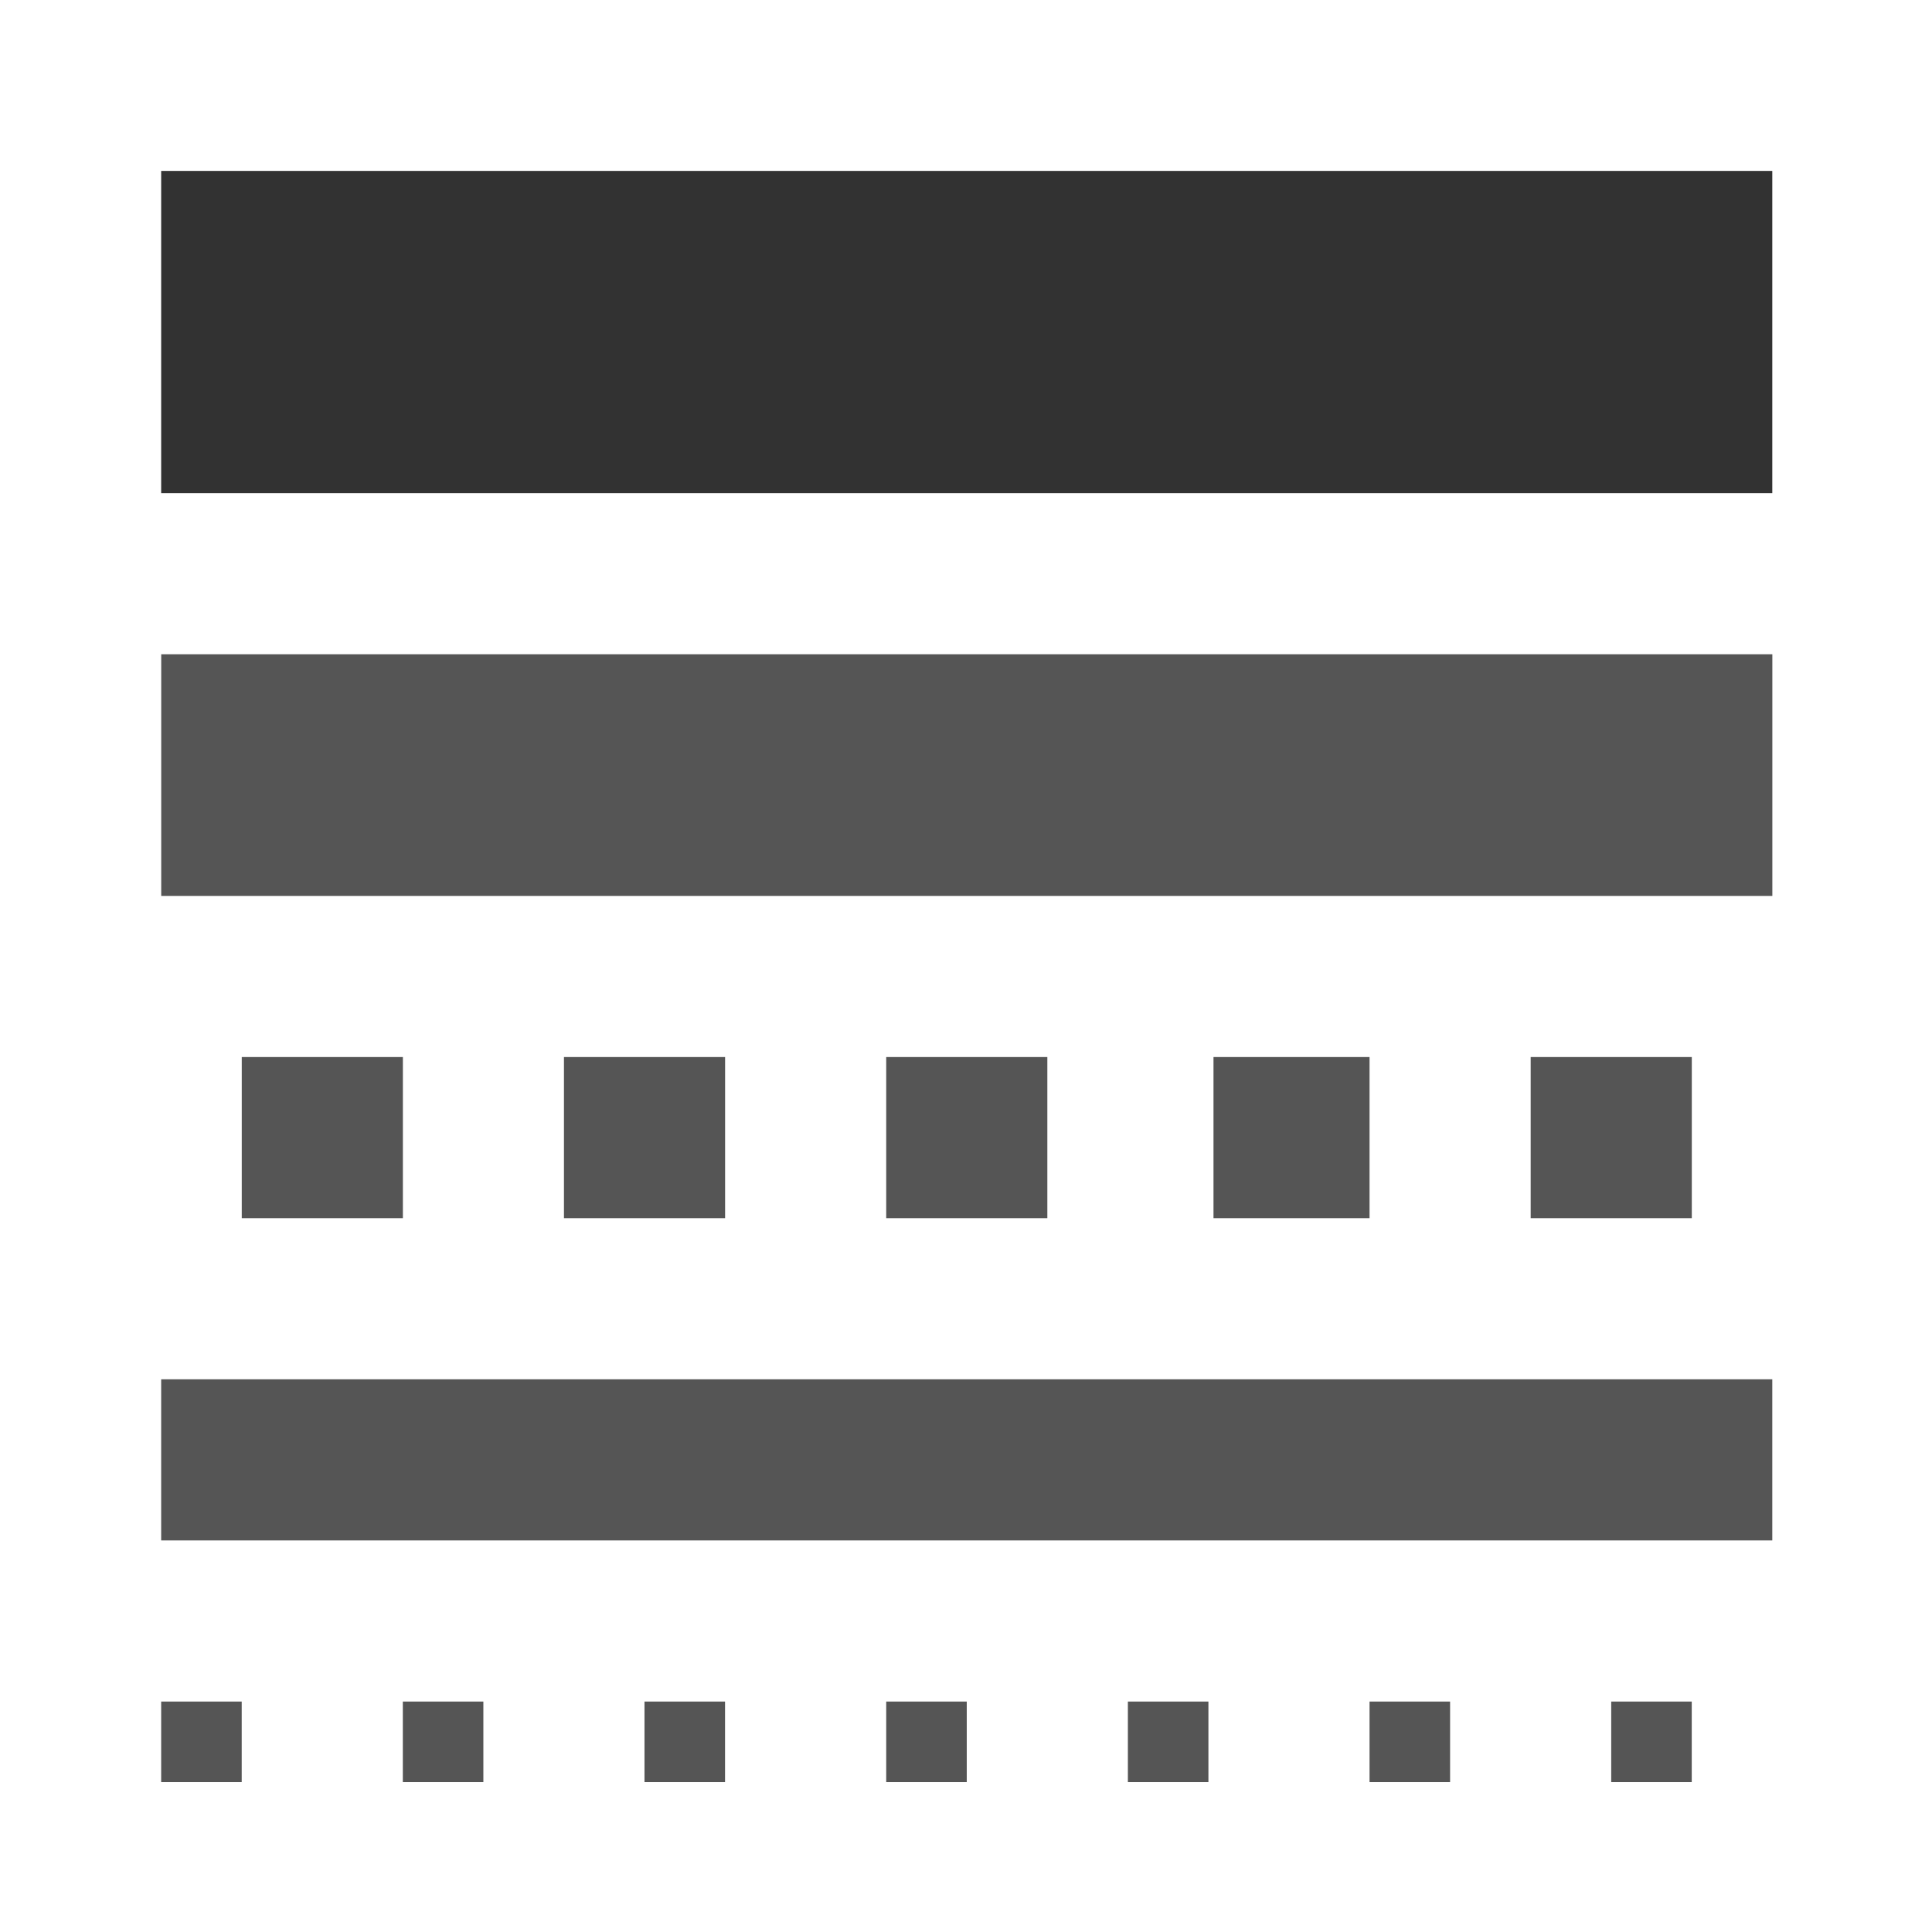 <?xml version="1.0" encoding="UTF-8" standalone="no"?>
<!-- Created with Inkscape (http://www.inkscape.org/) -->

<svg
   xmlns:dc="http://purl.org/dc/elements/1.1/"
   xmlns:cc="http://creativecommons.org/ns#"
   xmlns:rdf="http://www.w3.org/1999/02/22-rdf-syntax-ns#"
   xmlns:svg="http://www.w3.org/2000/svg"
   xmlns="http://www.w3.org/2000/svg"
   xmlns:sodipodi="http://sodipodi.sourceforge.net/DTD/sodipodi-0.dtd"
   xmlns:inkscape="http://www.inkscape.org/namespaces/inkscape"
   width="24"
   height="24"
   viewBox="0 0 6.35 6.35"
   version="1.1"
   id="svg872"
   inkscape:version="0.92.4 (unknown)"
   sodipodi:docname="lc_borderdialog.svg"
   inkscape:export-filename="/home/rizmut/Dokumen/Rizmut/Github/libreoffice-style-karasa-jaga/build/next/cmd/lc_borderdialog.png"
   inkscape:export-xdpi="96"
   inkscape:export-ydpi="96">
  <defs
     id="defs866" />
  <sodipodi:namedview
     id="base"
     pagecolor="#ffffff"
     bordercolor="#666666"
     borderopacity="1.0"
     inkscape:pageopacity="0.0"
     inkscape:pageshadow="2"
     inkscape:zoom="15.5625"
     inkscape:cx="18.419592"
     inkscape:cy="11.487448"
     inkscape:document-units="mm"
     inkscape:current-layer="g849"
     showgrid="true"
     units="px"
     inkscape:snap-page="true"
     inkscape:window-width="1366"
     inkscape:window-height="706"
     inkscape:window-x="0"
     inkscape:window-y="0"
     inkscape:window-maximized="1">
    <inkscape:grid
       type="xygrid"
       id="grid885"
       spacingx="0.132"
       spacingy="0.132"
       empspacing="2" />
  </sodipodi:namedview>
  <g
     inkscape:label="Layer 1"
     inkscape:groupmode="layer"
     id="layer1"
     transform="translate(0,-290.65)">
    <g
       id="g849"
       transform="matrix(0.172,0,0,0.172,0.265,245.688)">
      <rect
         y="264.673"
         x="1.539"
         height="6.158"
         width="30.787"
         id="rect930"
         style="opacity:1;fill:#323232;fill-opacity:1;stroke:none;stroke-width:1.818;stroke-linecap:square;stroke-linejoin:bevel;stroke-miterlimit:4;stroke-dasharray:none;stroke-dashoffset:0;stroke-opacity:0.73" />
      <rect
         y="273.909"
         x="1.54"
         height="4.618"
         width="30.787"
         id="rect932"
         style="opacity:1;fill:#555555;fill-opacity:1;stroke:none;stroke-width:1.285;stroke-linecap:square;stroke-linejoin:bevel;stroke-miterlimit:4;stroke-dasharray:none;stroke-dashoffset:0;stroke-opacity:0.73" />
      <rect
         y="281.606"
         x="3.079"
         height="3.079"
         width="3.079"
         id="rect934"
         style="opacity:1;fill:#555555;fill-opacity:1;stroke:none;stroke-width:1.113;stroke-linecap:square;stroke-linejoin:bevel;stroke-miterlimit:4;stroke-dasharray:none;stroke-dashoffset:0;stroke-opacity:0.73" />
      <rect
         y="281.606"
         x="9.236"
         height="3.079"
         width="3.079"
         id="rect936"
         style="opacity:1;fill:#555555;fill-opacity:1;stroke:none;stroke-width:1.113;stroke-linecap:square;stroke-linejoin:bevel;stroke-miterlimit:4;stroke-dasharray:none;stroke-dashoffset:0;stroke-opacity:0.73" />
      <rect
         y="281.606"
         x="15.394"
         height="3.079"
         width="3.079"
         id="rect938"
         style="opacity:1;fill:#555555;fill-opacity:1;stroke:none;stroke-width:1.113;stroke-linecap:square;stroke-linejoin:bevel;stroke-miterlimit:4;stroke-dasharray:none;stroke-dashoffset:0;stroke-opacity:0.73" />
      <rect
         y="281.606"
         x="21.648"
         height="3.079"
         width="2.982"
         id="rect940"
         style="opacity:1;fill:#555555;fill-opacity:1;stroke:none;stroke-width:1.113;stroke-linecap:square;stroke-linejoin:bevel;stroke-miterlimit:4;stroke-dasharray:none;stroke-dashoffset:0;stroke-opacity:0.73" />
      <rect
         y="281.606"
         x="27.709"
         height="3.079"
         width="3.079"
         id="rect942"
         style="opacity:1;fill:#555555;fill-opacity:1;stroke:none;stroke-width:1.113;stroke-linecap:square;stroke-linejoin:bevel;stroke-miterlimit:4;stroke-dasharray:none;stroke-dashoffset:0;stroke-opacity:0.73" />
      <rect
         style="opacity:1;fill:#555555;fill-opacity:1;stroke:none;stroke-width:1.242;stroke-linecap:square;stroke-linejoin:bevel;stroke-miterlimit:4;stroke-dasharray:none;stroke-dashoffset:0;stroke-opacity:0.73"
         id="rect944"
         width="30.787"
         height="3.079"
         x="1.539"
         y="287.764" />
      <rect
         style="opacity:1;fill:#555555;fill-opacity:1;stroke:none;stroke-width:0.499;stroke-linecap:square;stroke-linejoin:bevel;stroke-miterlimit:4;stroke-dasharray:none;stroke-dashoffset:0;stroke-opacity:0.73"
         id="rect946"
         width="1.539"
         height="1.539"
         x="1.539"
         y="293.922" />
      <rect
         y="293.922"
         x="6.157"
         height="1.539"
         width="1.539"
         id="rect882"
         style="opacity:1;fill:#555555;fill-opacity:1;stroke:none;stroke-width:0.499;stroke-linecap:square;stroke-linejoin:bevel;stroke-miterlimit:4;stroke-dasharray:none;stroke-dashoffset:0;stroke-opacity:0.73" />
      <rect
         style="opacity:1;fill:#555555;fill-opacity:1;stroke:none;stroke-width:0.499;stroke-linecap:square;stroke-linejoin:bevel;stroke-miterlimit:4;stroke-dasharray:none;stroke-dashoffset:0;stroke-opacity:0.73"
         id="rect884"
         width="1.539"
         height="1.539"
         x="10.775"
         y="293.922" />
      <rect
         y="293.922"
         x="15.394"
         height="1.539"
         width="1.539"
         id="rect886"
         style="opacity:1;fill:#555555;fill-opacity:1;stroke:none;stroke-width:0.499;stroke-linecap:square;stroke-linejoin:bevel;stroke-miterlimit:4;stroke-dasharray:none;stroke-dashoffset:0;stroke-opacity:0.73" />
      <rect
         style="opacity:1;fill:#555555;fill-opacity:1;stroke:none;stroke-width:0.499;stroke-linecap:square;stroke-linejoin:bevel;stroke-miterlimit:4;stroke-dasharray:none;stroke-dashoffset:0;stroke-opacity:0.73"
         id="rect888"
         width="1.539"
         height="1.539"
         x="20.012"
         y="293.922" />
      <rect
         y="293.922"
         x="24.63"
         height="1.539"
         width="1.539"
         id="rect890"
         style="opacity:1;fill:#555555;fill-opacity:1;stroke:none;stroke-width:0.499;stroke-linecap:square;stroke-linejoin:bevel;stroke-miterlimit:4;stroke-dasharray:none;stroke-dashoffset:0;stroke-opacity:0.73" />
      <rect
         style="opacity:1;fill:#555555;fill-opacity:1;stroke:none;stroke-width:0.499;stroke-linecap:square;stroke-linejoin:bevel;stroke-miterlimit:4;stroke-dasharray:none;stroke-dashoffset:0;stroke-opacity:0.73"
         id="rect892"
         width="1.539"
         height="1.539"
         x="29.248"
         y="293.922" />
    </g>
  </g>
</svg>
